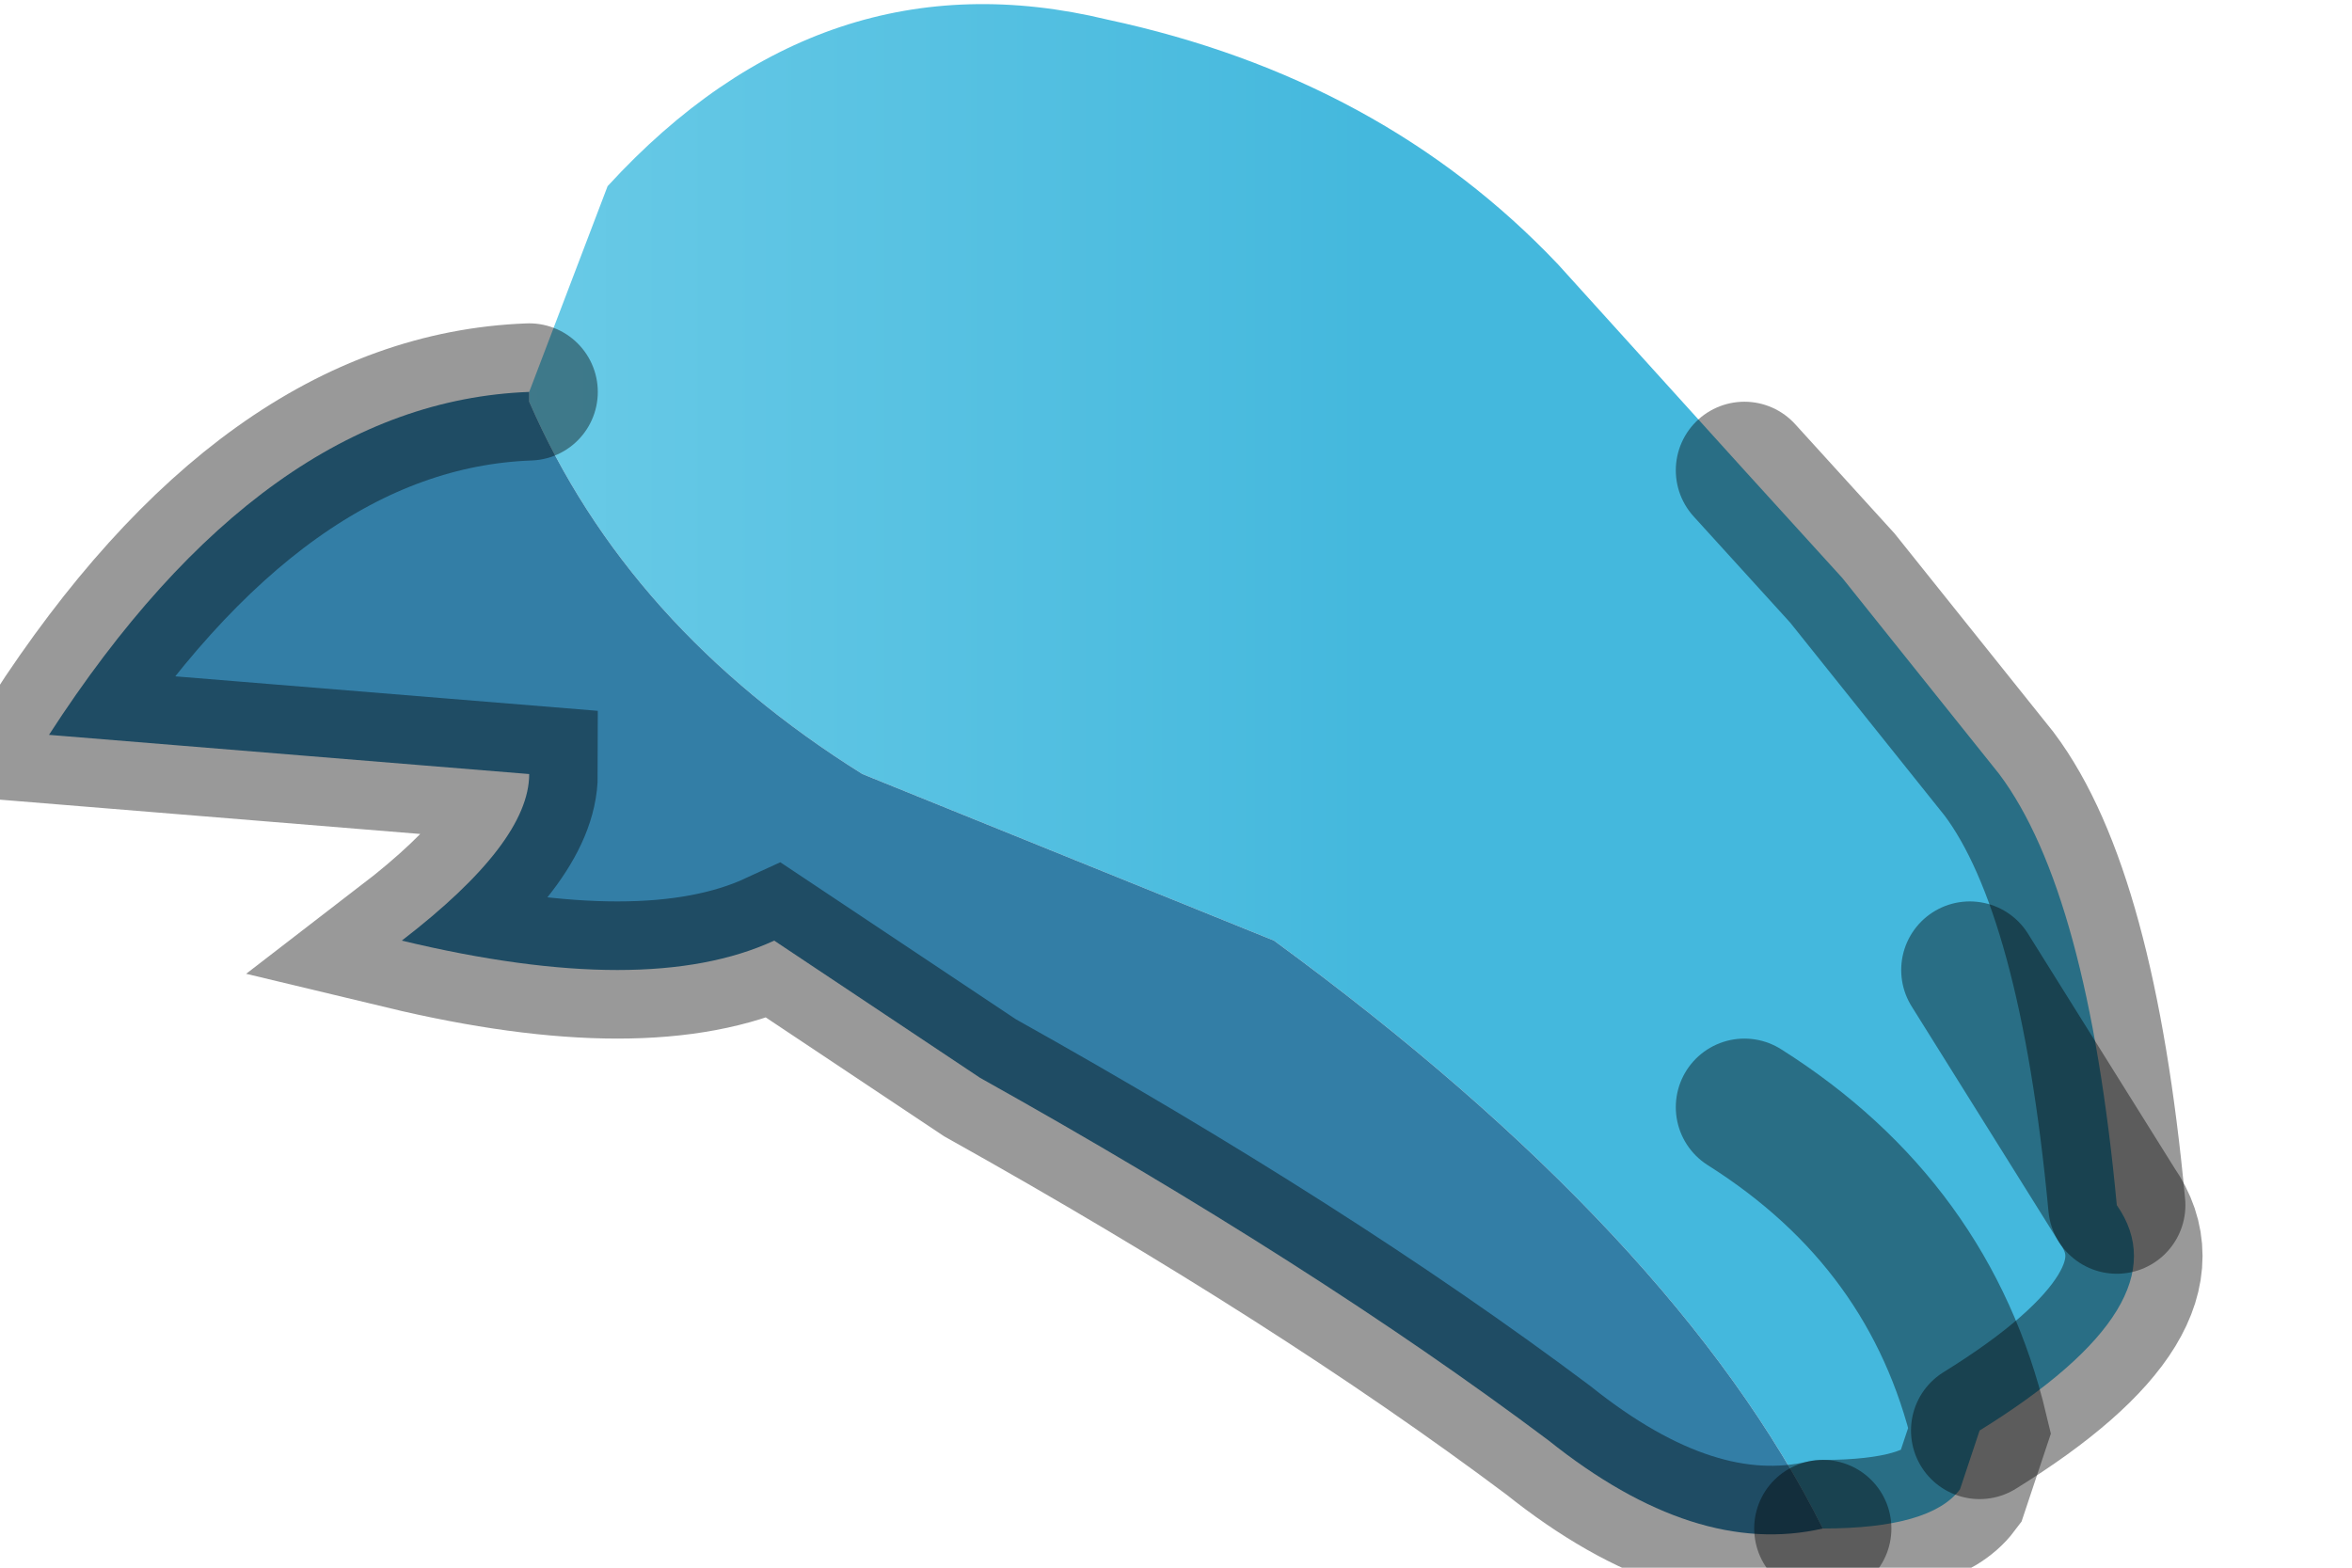 <?xml version="1.0" encoding="utf-8"?>
<svg version="1.1" id="Layer_1"
xmlns="http://www.w3.org/2000/svg"
xmlns:xlink="http://www.w3.org/1999/xlink"
width="12px" height="8px"
xml:space="preserve">
<g id="PathID_2844" transform="matrix(1, 0, 0, 1, 6.6, 4.05)">
<linearGradient
id="LinearGradID_642" gradientUnits="userSpaceOnUse" gradientTransform="matrix(0.005, -1.52588e-005, 0, 0.005, -3.35, -3.15)" spreadMethod ="pad" x1="-819.2" y1="0" x2="819.2" y2="0" >
<stop  offset="0.004" style="stop-color:#87D9EE;stop-opacity:1" />
<stop  offset="0.957" style="stop-color:#44B8DD;stop-opacity:1" />
</linearGradient>
<path style="fill:url(#LinearGradID_642) " d="M2.8 -1.1L3.6 -0.1Q4.05 0.5 4.2 2.1L3.45 0.9L4.2 2.1Q4.55 2.6 3.5 3.25Q3.25 2.2 2.3 1.6Q3.25 2.2 3.5 3.25L3.4 3.55Q3.25 3.75 2.7 3.75Q1.95 2.25 -0.1 0.75L-2.2 -0.1Q-3.4 -0.85 -3.9 -2L-3.9 -2.05L-3.5 -3.1Q-2.4 -4.3 -0.95 -3.95Q0.45 -3.65 1.35 -2.7L2.3 -1.65L2.8 -1.1" />
<path style="fill:#337EA6;fill-opacity:1" d="M1.3 3.3Q0.1 2.4 -1.6 1.45L-2.65 0.75Q-3.3 1.05 -4.55 0.75Q-3.9 0.25 -3.9 -0.1L-6.35 -0.3Q-5.25 -2 -3.9 -2.05L-3.9 -2Q-3.4 -0.85 -2.2 -0.1L-0.1 0.75Q1.95 2.25 2.7 3.75Q2.05 3.9 1.3 3.3" />
<path style="fill:none;stroke-width:0.7;stroke-linecap:round;stroke-linejoin:miter;stroke-miterlimit:5;stroke:#000000;stroke-opacity:0.4" d="M2.7 3.75Q3.25 3.75 3.4 3.55L3.5 3.25Q3.25 2.2 2.3 1.6" />
<path style="fill:none;stroke-width:0.7;stroke-linecap:round;stroke-linejoin:miter;stroke-miterlimit:5;stroke:#000000;stroke-opacity:0.4" d="M4.2 2.1Q4.05 0.5 3.6 -0.1L2.8 -1.1L2.3 -1.65" />
<path style="fill:none;stroke-width:0.7;stroke-linecap:round;stroke-linejoin:miter;stroke-miterlimit:5;stroke:#000000;stroke-opacity:0.4" d="M-3.9 -2.05Q-5.25 -2 -6.35 -0.3L-3.9 -0.1Q-3.9 0.25 -4.55 0.75Q-3.3 1.05 -2.65 0.75L-1.6 1.45Q0.1 2.4 1.3 3.3Q2.05 3.9 2.7 3.75" />
<path style="fill:none;stroke-width:0.7;stroke-linecap:round;stroke-linejoin:miter;stroke-miterlimit:5;stroke:#000000;stroke-opacity:0.4" d="M3.5 3.25Q4.55 2.6 4.2 2.1L3.45 0.9" />
</g>
</svg>
